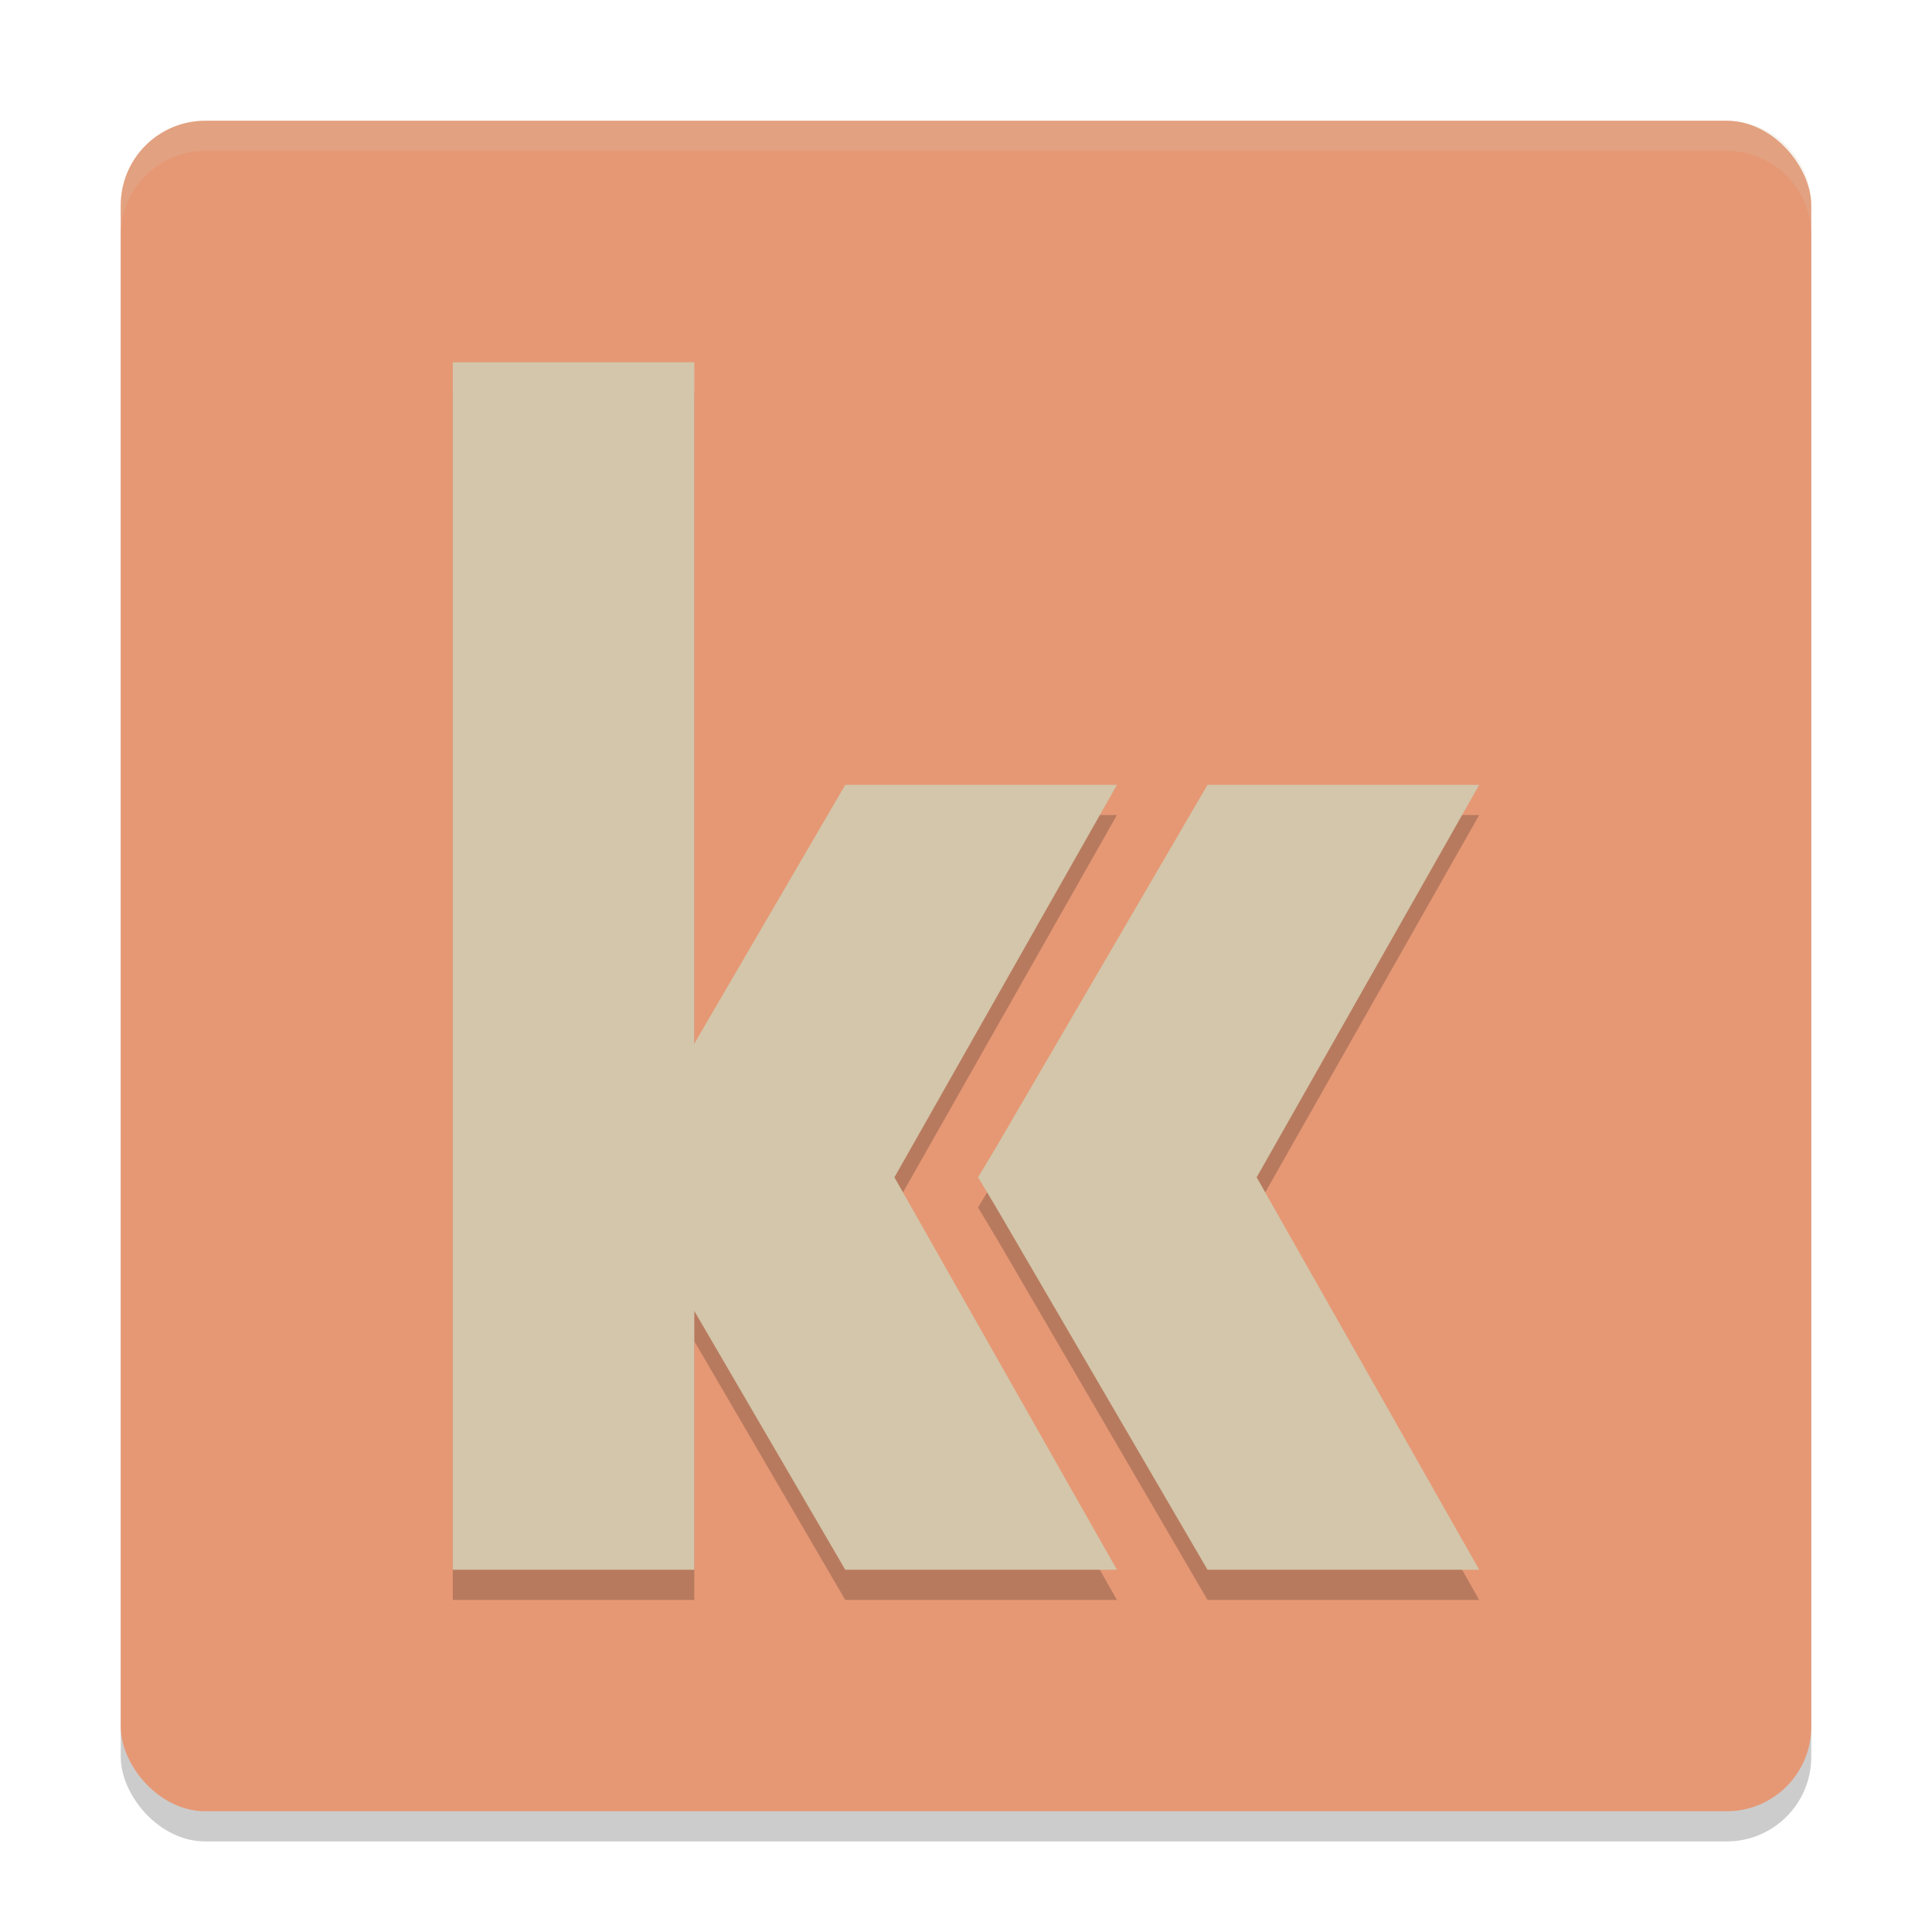 <svg xmlns="http://www.w3.org/2000/svg" width="64" height="64" version="1">
 <rect style="opacity:0.2" width="56" height="56" x="4" y="5" rx="2.8" ry="2.8"/>
 <rect style="fill:#e69875" width="56" height="56" x="4" y="4" rx="2.8" ry="2.8"/>
 <path style="opacity:0.2" d="m 15,13 0,40 8,0 0,-8.57 L 28,53 37,53 29.629,40 37,27 28,27 23,35.57 23,13 15,13 Z M 40,27 33,39 32.398,40 33,41 40,53 49,53 41.629,40 49,27 40,27 Z"/>
 <path style="fill:#d3c6aa" d="m 23,12 -8,0 0,40 8,0 z"/>
 <path style="fill:#d3c6aa" d="m 40,26 -7,12 -0.6,1 0.6,1 7,12 9,0 L 41.629,39 49,26 Z"/>
 <path style="fill:#d3c6aa" d="m 28,26 -7,12 -0.6,1 0.6,1 7,12 9,0 L 29.629,39 37,26 Z"/>
 <path style="opacity:0.2;fill:#d3c6aa" d="M 6.801 4 C 5.25 4 4 5.25 4 6.801 L 4 7.801 C 4 6.25 5.25 5 6.801 5 L 57.199 5 C 58.75 5 60 6.25 60 7.801 L 60 6.801 C 60 5.25 58.75 4 57.199 4 L 6.801 4 z"/>
</svg>
